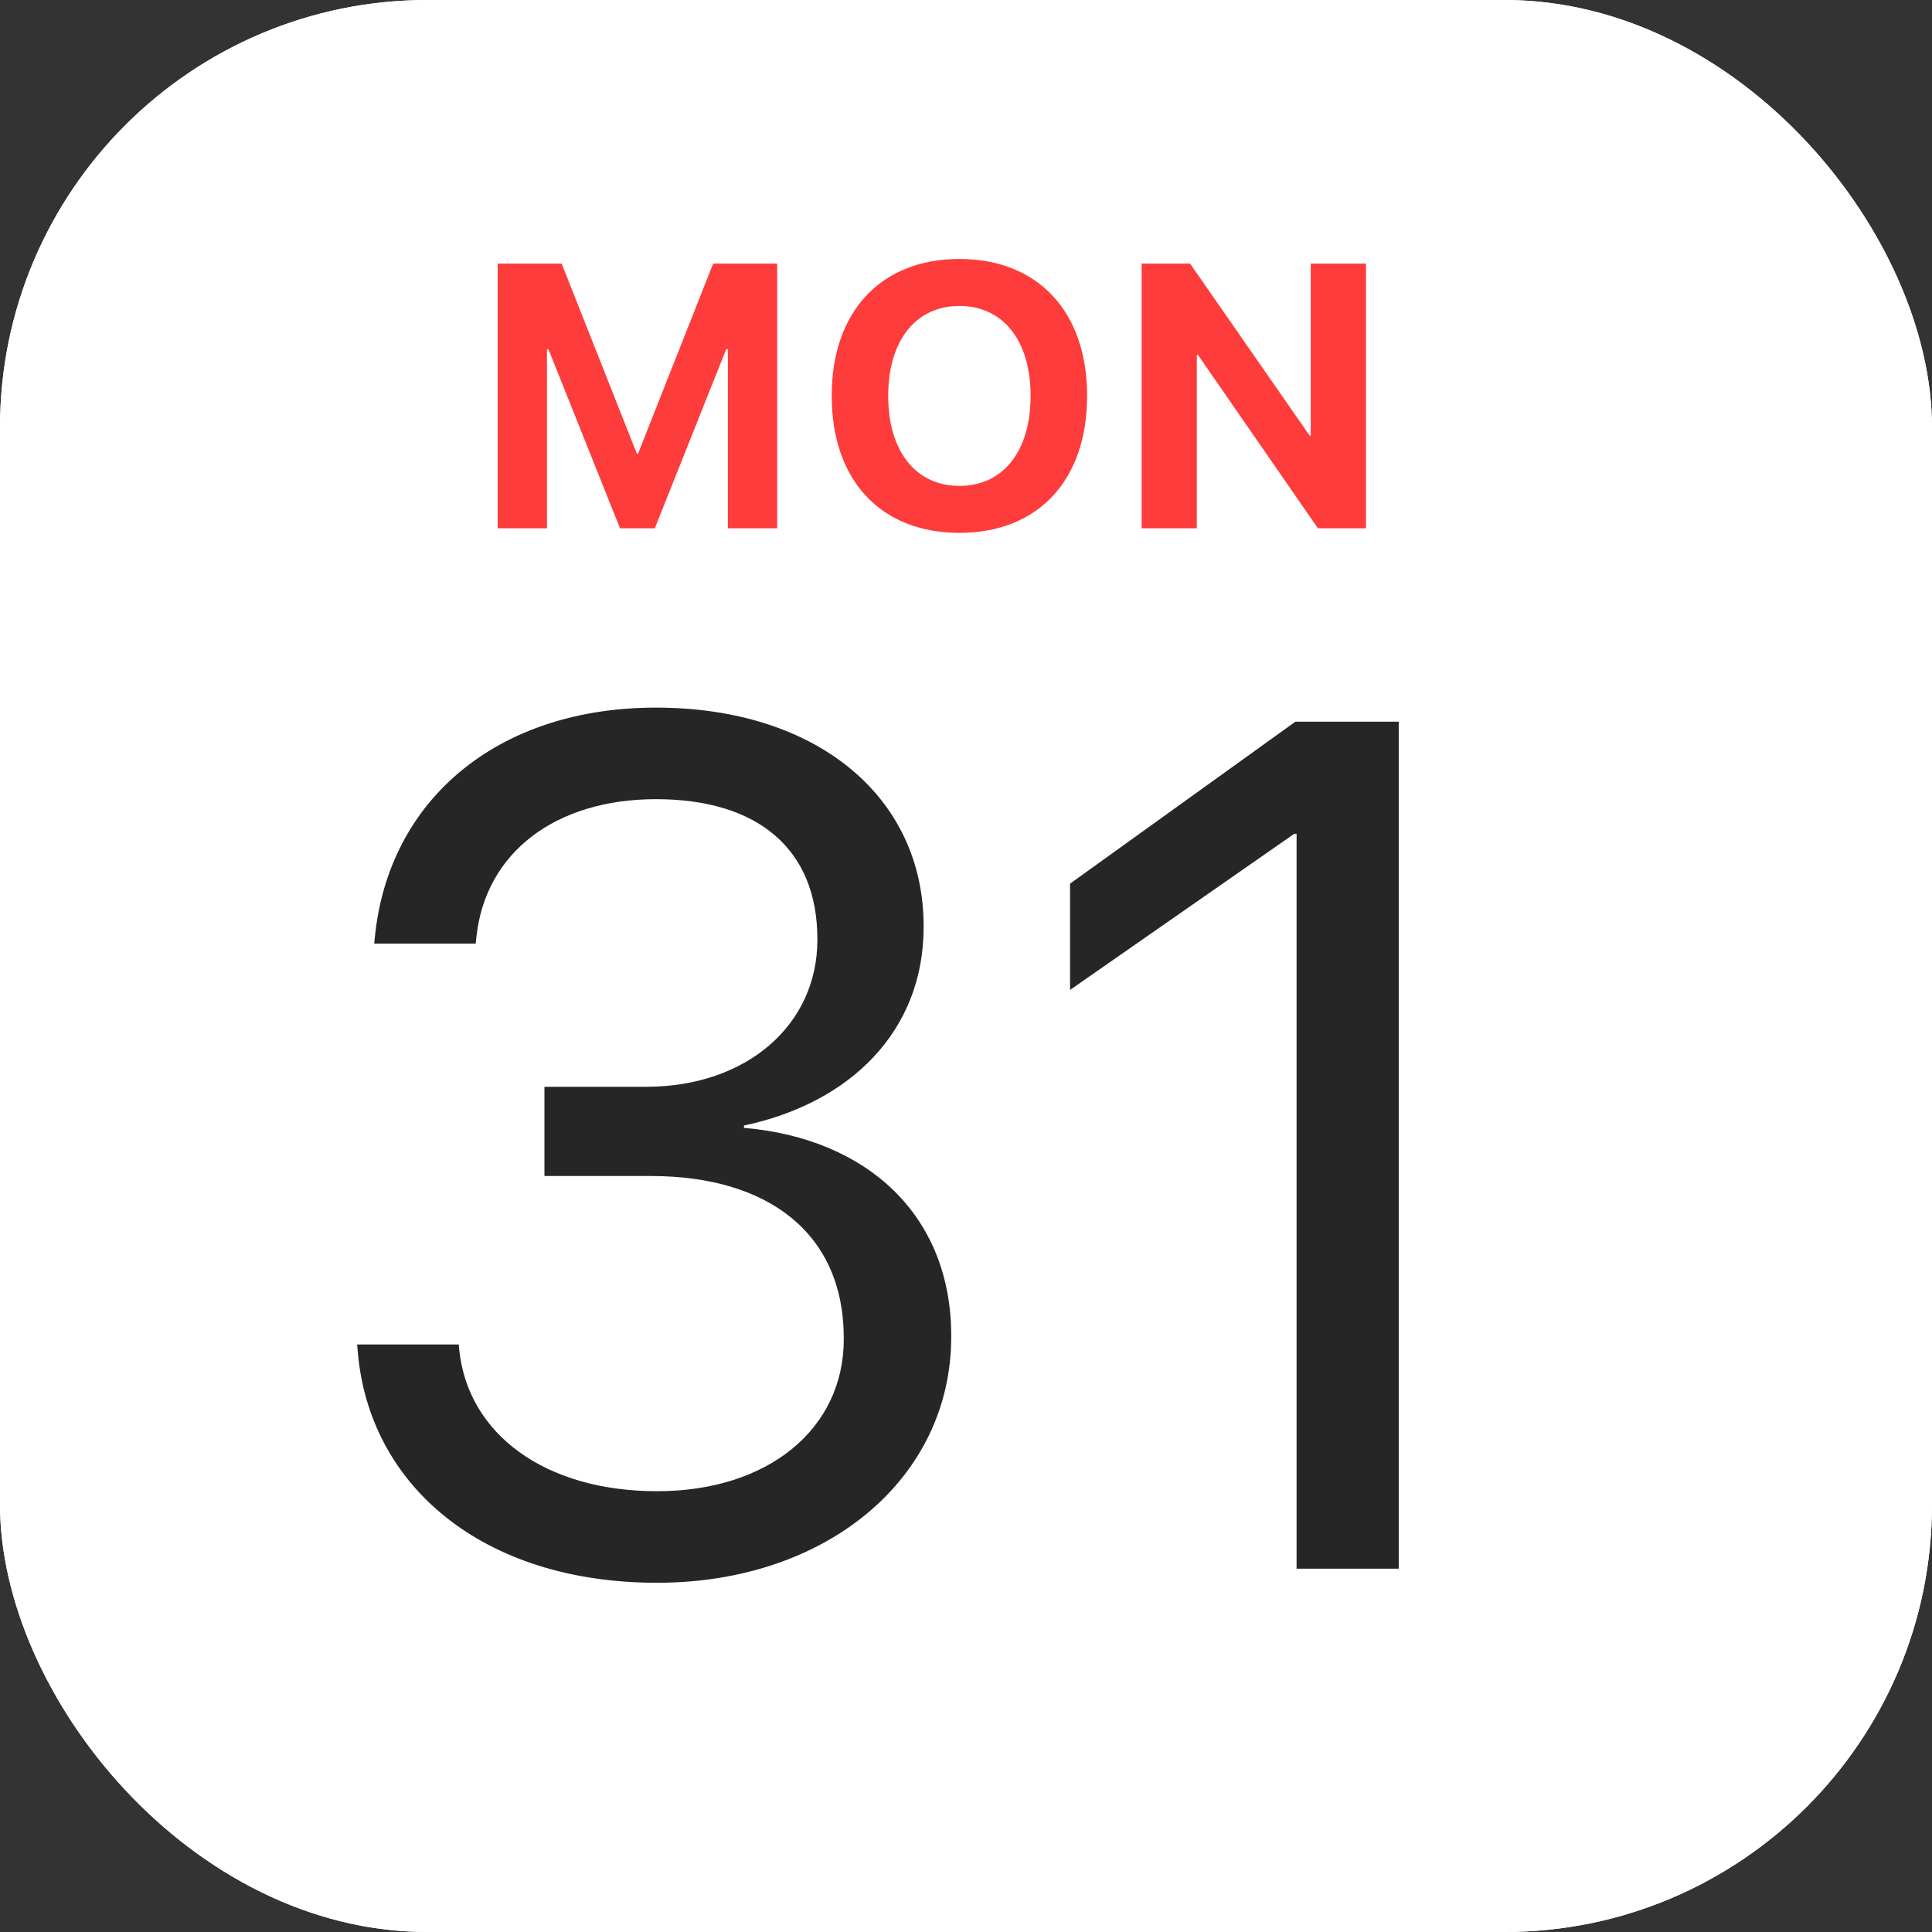 <svg width="46" height="46" viewBox="0 0 46 46" fill="none" xmlns="http://www.w3.org/2000/svg">
<rect x="0" y="0" width="46" height="46" fill="#333333" stroke="none"/>
<g clip-path="url(#clip0_1_342)">
<g clip-path="url(#clip1_1_342)">
<rect width="46" height="46" fill="white"/>
<rect width="46" height="46" rx="10.18" fill="white"/>
<path d="M11.849 12.578H13.023V8.315H13.058L14.762 12.578H15.591L17.29 8.315H17.33V12.578H18.505V6.276H16.98L15.19 10.805H15.164L13.373 6.276H11.849V12.578ZM22.843 12.687C24.717 12.687 25.883 11.434 25.883 9.429V9.42C25.883 7.42 24.712 6.166 22.843 6.166C20.978 6.166 19.803 7.415 19.803 9.42V9.429C19.803 11.434 20.97 12.687 22.843 12.687ZM22.843 11.569C21.808 11.569 21.148 10.748 21.148 9.429V9.42C21.148 8.101 21.812 7.284 22.843 7.284C23.878 7.284 24.538 8.106 24.538 9.42V9.429C24.538 10.735 23.891 11.569 22.843 11.569ZM27.182 12.578H28.496V8.451H28.523L31.379 12.578H32.523V6.276H31.208V10.372H31.182L28.335 6.276H27.182V12.578Z" fill="#FE3C3B"/>
<path d="M15.646 37.685C19.685 37.685 22.648 35.198 22.648 31.83V31.802C22.648 28.937 20.649 27.106 17.714 26.854V26.798C20.23 26.267 21.991 24.562 21.991 22.075V22.047C21.991 18.986 19.461 16.848 15.618 16.848C11.845 16.848 9.245 19.042 8.924 22.326L8.91 22.466H11.327L11.341 22.326C11.551 20.286 13.242 19.028 15.618 19.028C18.078 19.028 19.461 20.244 19.461 22.354V22.382C19.461 24.395 17.784 25.876 15.38 25.876H12.963V28H15.492C18.315 28 20.09 29.384 20.09 31.858V31.886C20.09 34.024 18.287 35.505 15.646 35.505C12.963 35.505 11.146 34.136 10.936 32.151L10.922 32.011H8.504L8.518 32.179C8.784 35.365 11.481 37.685 15.646 37.685ZM30.871 37.35H33.303V17.183H30.843L25.477 21.04V23.57L30.816 19.852H30.871V37.35Z" fill="#262626"/>
</g>
</g>
<defs>
<clipPath id="clip0_1_342">
<rect width="46" height="46" rx="10.18" fill="white"/>
</clipPath>
<clipPath id="clip1_1_342">
<rect width="46" height="46" fill="white"/>
</clipPath>
</defs>
</svg>
